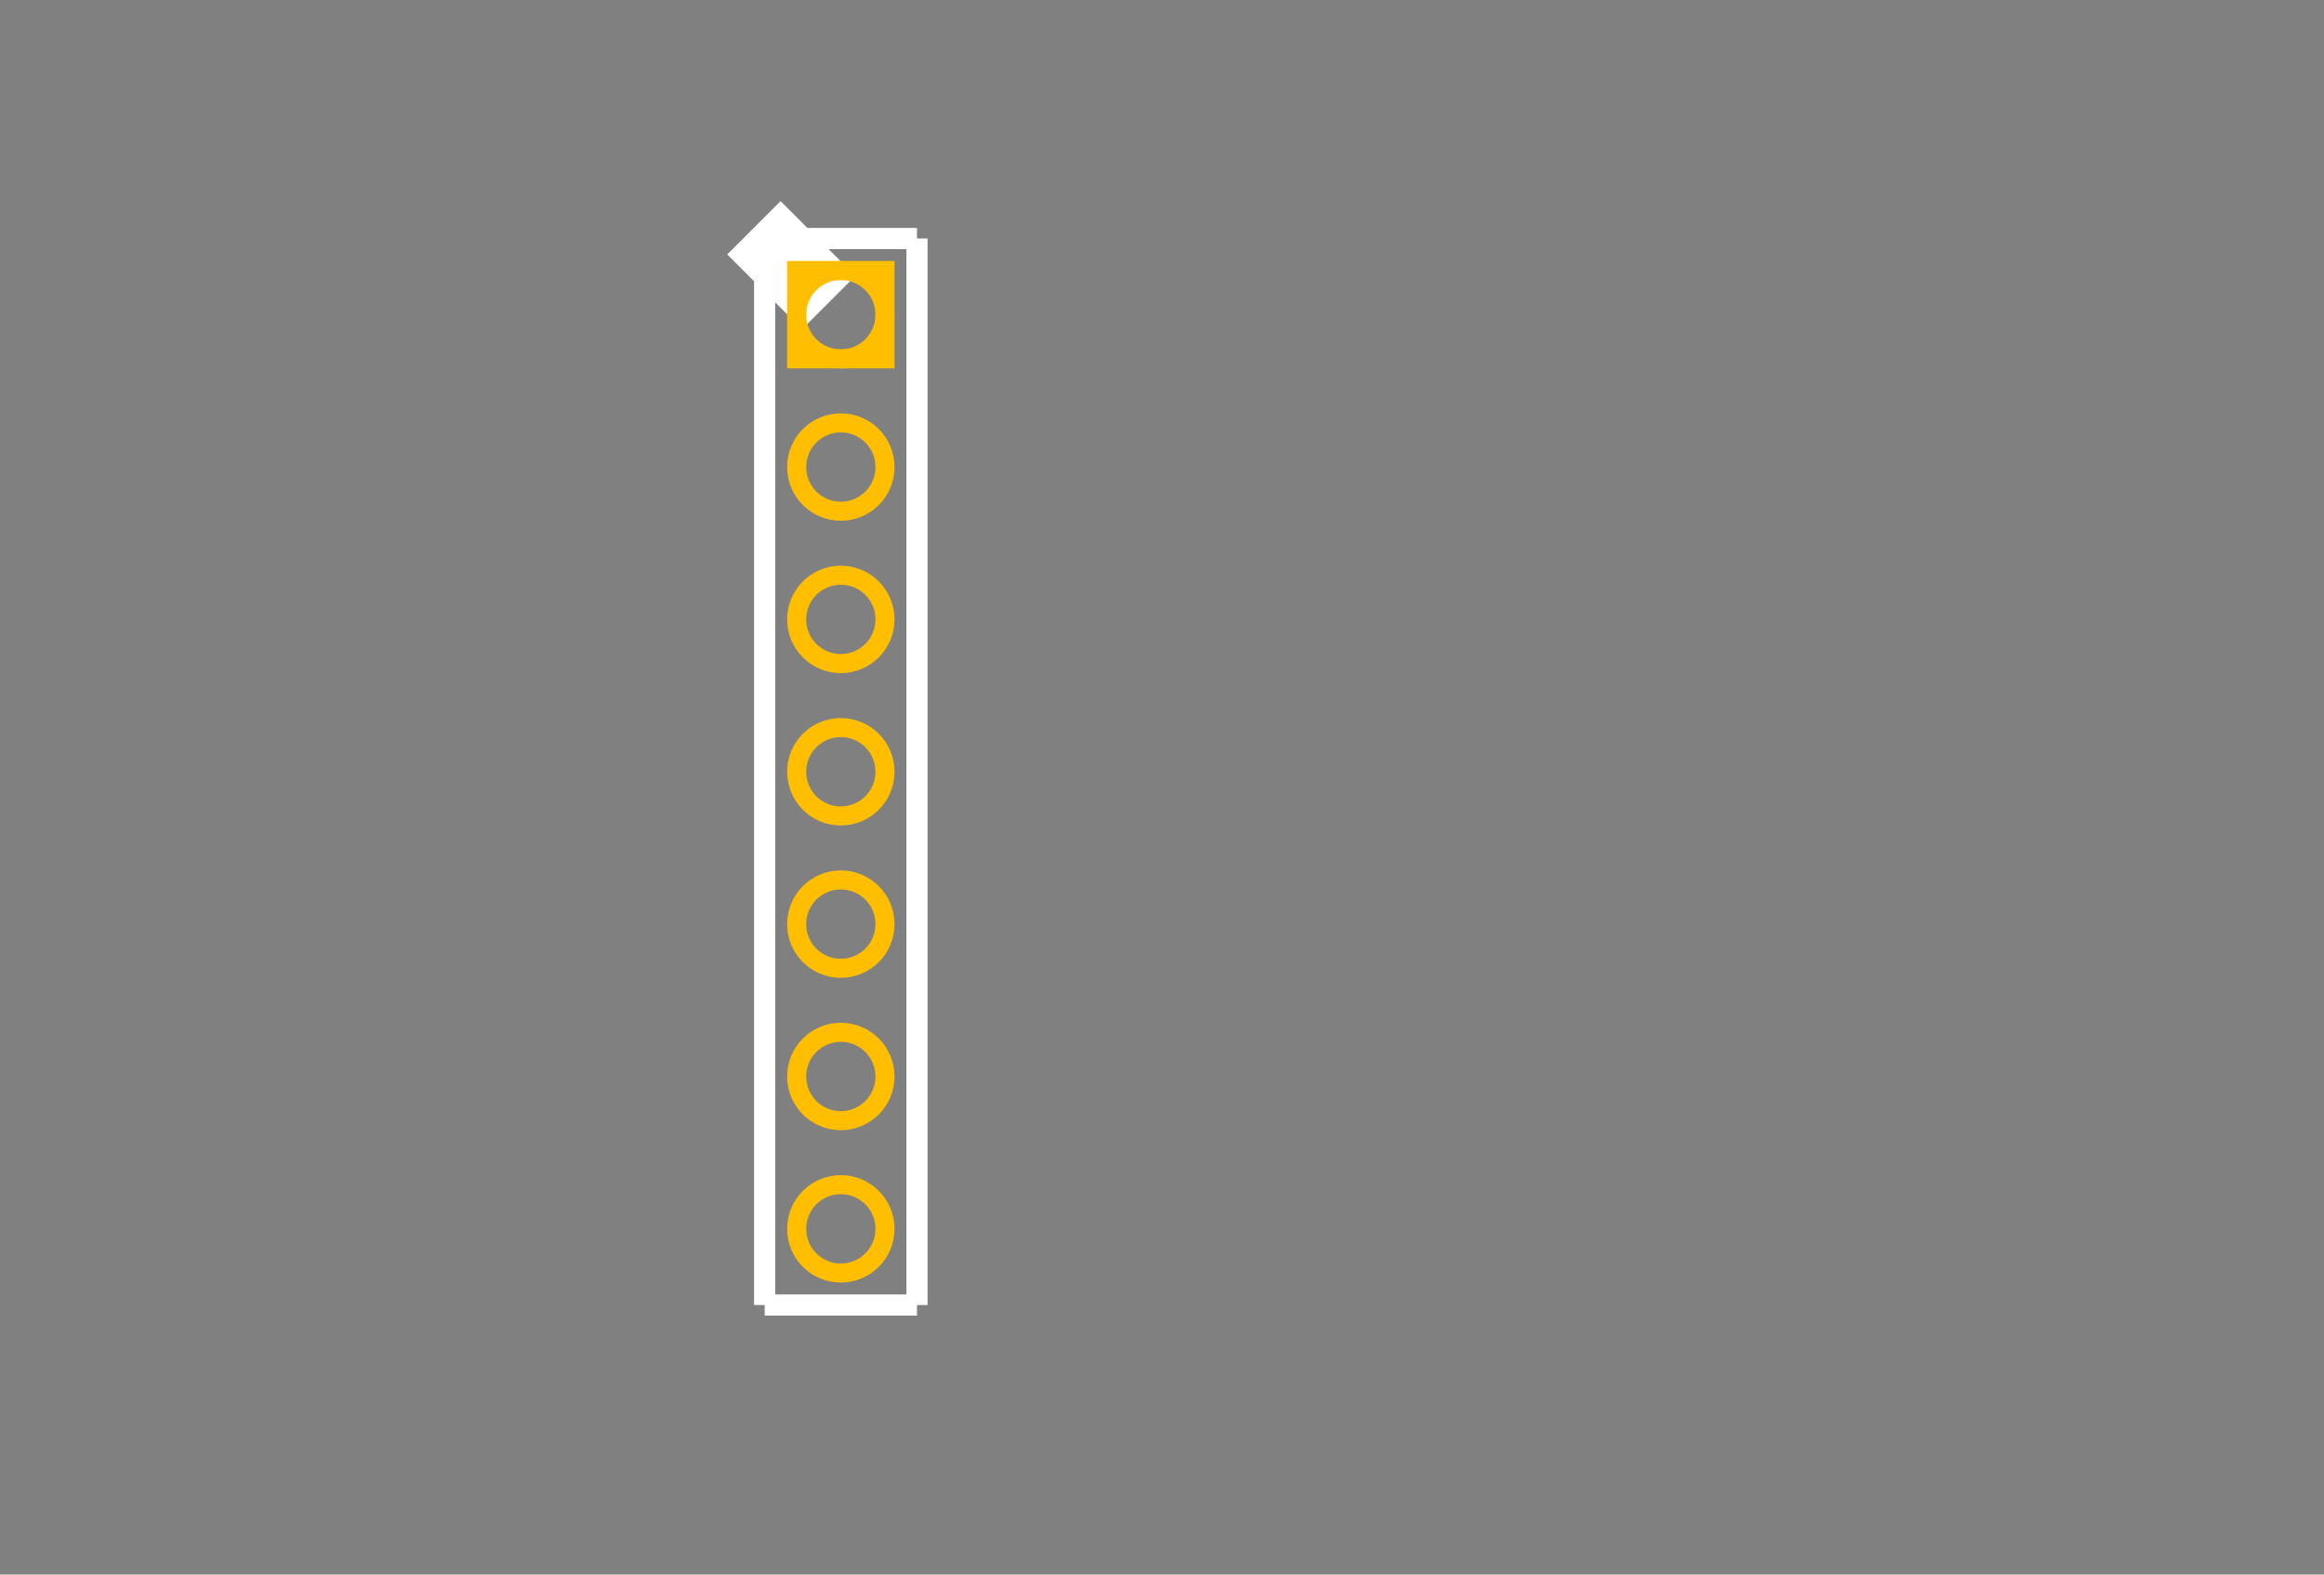 <?xml version="1.0" encoding="UTF-8" standalone="no"?>
<svg
   xmlns:osb="http://www.openswatchbook.org/uri/2009/osb"
   xmlns:dc="http://purl.org/dc/elements/1.1/"
   xmlns:cc="http://creativecommons.org/ns#"
   xmlns:rdf="http://www.w3.org/1999/02/22-rdf-syntax-ns#"
   xmlns:svg="http://www.w3.org/2000/svg"
   xmlns="http://www.w3.org/2000/svg"
   version="1.1"
   id="svg2"
   viewBox="0 0 109.843 74.409"
   height="21mm"
   width="31mm">
  <rect x="0" y="0" width="109.843" height="74.409" fill="#808080" stroke="none"/>
  <defs
     id="defs4">
    <linearGradient
       id="linearGradient62215"
       osb:paint="gradient">
      <stop
         style="stop-color:#0a0707;stop-opacity:1;"
         offset="0"
         id="stop62217" />
      <stop
         style="stop-color:#0a0707;stop-opacity:0;"
         offset="1"
         id="stop62219" />
    </linearGradient>
    <linearGradient
       id="linearGradient52236"
       osb:paint="solid">
      <stop
         style="stop-color:#c62717;stop-opacity:1;"
         offset="0"
         id="stop52238" />
    </linearGradient>
    <linearGradient
       id="linearGradient4170"
       osb:paint="solid">
      <stop
         style="stop-color:#e62c2e;stop-opacity:1;"
         offset="0"
         id="stop4172" />
    </linearGradient>
    <clipPath
       id="id0">
      <path
         id="path64797"
         d="m 4.169,0.999 0.294,0 0,-0.321 -0.294,0 0,0.321 z" />
    </clipPath>
    <clipPath
       id="id1">
      <path
         id="path64800"
         d="m 4.162,1.588 0.294,0 0,-0.321 -0.294,0 0,0.321 z" />
    </clipPath>
    <linearGradient
       gradientUnits="userSpaceOnUse"
       x2="-253.58"
       y2="-465.349"
       x1="-267.88"
       y1="-465.349"
       id="SVGID_1_-8"
       gradientTransform="matrix(1,0,0,-1,273,-448.857)">
      <stop
         id="stop10215-9"
         style="stop-color:#333333;stop-opacity:1"
         offset="0" />
      <stop
         id="stop10217-7"
         style="stop-color:#3c3c3c;stop-opacity:1"
         offset="1" />
    </linearGradient>
  </defs>
  <g
     transform="translate(0,-977.953)"
     id="layer1">
    <g
       transform="matrix(0.009,0,0,0.009,65.871,227.836)"
       id="g3342"
       style="fill:#000000;fill-opacity:1;stroke:#000000;stroke-linecap:round;stroke-linejoin:round;stroke-opacity:1" />
    <g
       transform="matrix(0.009,0,0,0.009,65.871,227.836)"
       id="g25352"
       style="fill:#000000;fill-opacity:0;stroke:#000000;stroke-width:59.055;stroke-linecap:round;stroke-linejoin:round;stroke-opacity:1" />
    <g
       transform="matrix(0.009,0,0,0.009,71.591,-500.985)"
       id="g3342-3"
       style="fill:#000000;fill-opacity:1;stroke:#000000;stroke-linecap:round;stroke-linejoin:round;stroke-opacity:1" />
    <g
       transform="matrix(0.009,0,0,0.009,3.941,-212.859)"
       id="g7532"
       style="fill:#000000;fill-opacity:1;stroke:#000000;stroke-linecap:round;stroke-linejoin:round;stroke-opacity:1" />
    <flowRoot
       transform="translate(140.215,-437.723)"
       style="font-style:normal;font-variant:normal;font-weight:normal;font-stretch:normal;font-size:5px;line-height:100%;font-family:'OCR A Extended';-inkscape-font-specification:'OCR A Extended';letter-spacing:0px;word-spacing:0px;fill:#000000;fill-opacity:1;stroke:none;stroke-width:1px;stroke-linecap:butt;stroke-linejoin:miter;stroke-opacity:1"
       id="flowRoot53608"
       xml:space="preserve"><flowRegion
         id="flowRegion53610"><rect
           style="font-style:normal;font-variant:normal;font-weight:normal;font-stretch:normal;font-family:'OCR A Extended';-inkscape-font-specification:'OCR A Extended'"
           y="230.576"
           x="216.429"
           height="5"
           width="60"
           id="rect53612" /></flowRegion><flowPara
         id="flowPara53614" /></flowRoot>    <g
       transform="matrix(0.009,0,0,0.009,394.437,-586.092)"
       id="g5634"
       style="fill:#e62c2e;fill-opacity:0.902;stroke:#000000;stroke-width:1.01;stroke-linecap:round;stroke-linejoin:round;stroke-opacity:1" />
    <g
       transform="matrix(0.009,0,0,0.009,394.437,-586.092)"
       id="g27644"
       style="fill:#e62c2e;fill-opacity:0.902;stroke:#000000;stroke-width:59.623;stroke-linecap:round;stroke-linejoin:round;stroke-opacity:1" />
    <g
       transform="matrix(1.25,0,0,1.25,516.684,-396.971)"
       id="g51469"
       style="stroke-width:0">
      <title
         id="title51471">text:3.3V</title>
    </g>
    <g
       transform="matrix(1.25,0,0,1.25,577.041,-445.185)"
       id="g51647"
       style="stroke-width:0">
      <title
         id="title51649">element:U$1</title>
      <g
         id="g51651"
         style="stroke-width:0">
        <title
           id="title51653">package:FIDUCIAL-1X2</title>
      </g>
    </g>
    <g
       transform="matrix(1.25,0,0,1.25,577.041,-445.185)"
       id="g51655"
       style="stroke-width:0">
      <title
         id="title51657">element:U$2</title>
      <g
         id="g51659"
         style="stroke-width:0">
        <title
           id="title51661">package:SFE-NEW-WEBLOGO</title>
      </g>
    </g>
    <g
       transform="matrix(1.25,0,0,1.25,577.041,-445.185)"
       id="g51663"
       style="stroke-width:0">
      <title
         id="title51665">element:U$3</title>
      <g
         id="g51667"
         style="stroke-width:0">
        <title
           id="title51669">package:FIDUCIAL-1X2</title>
      </g>
    </g>
    <g
       transform="matrix(90,0,0,90,296.74,98.554)"
       id="g66654"
       style="clip-rule:evenodd;fill-rule:evenodd;image-rendering:optimizeQuality;shape-rendering:geometricPrecision;text-rendering:geometricPrecision">
      <g
         id="g66656" />
    </g>
    <g
       transform="matrix(90,0,0,90,296.74,98.554)"
       id="g66658"
       style="clip-rule:evenodd;fill-rule:evenodd;image-rendering:optimizeQuality;shape-rendering:geometricPrecision;text-rendering:geometricPrecision">
      <g
         id="g66660" />
    </g>
    <g
       transform="matrix(90,0,0,90,296.74,98.554)"
       id="g66662"
       style="clip-rule:evenodd;fill-rule:evenodd;image-rendering:optimizeQuality;shape-rendering:geometricPrecision;text-rendering:geometricPrecision">
      <g
         id="g66664" />
    </g>
    <g
       transform="matrix(90,0,0,90,296.74,98.554)"
       id="g66666"
       style="clip-rule:evenodd;fill-rule:evenodd;image-rendering:optimizeQuality;shape-rendering:geometricPrecision;text-rendering:geometricPrecision">
      <g
         id="g66668" />
    </g>
    <g
       transform="matrix(90,0,0,90,296.74,98.554)"
       id="g66670"
       style="clip-rule:evenodd;fill-rule:evenodd;image-rendering:optimizeQuality;shape-rendering:geometricPrecision;text-rendering:geometricPrecision">
      <g
         id="g66672" />
    </g>
    <g
       transform="matrix(90,0,0,90,296.74,98.554)"
       id="g66674"
       style="clip-rule:evenodd;fill-rule:evenodd;image-rendering:optimizeQuality;shape-rendering:geometricPrecision;text-rendering:geometricPrecision">
      <g
         id="g66676" />
    </g>
    <g
       transform="matrix(90,0,0,90,296.74,98.554)"
       id="g66678"
       style="clip-rule:evenodd;fill-rule:evenodd;image-rendering:optimizeQuality;shape-rendering:geometricPrecision;text-rendering:geometricPrecision">
      <g
         id="g66680" />
    </g>
    <g
       transform="matrix(90,0,0,90,296.74,98.554)"
       id="g66682"
       style="clip-rule:evenodd;fill-rule:evenodd;image-rendering:optimizeQuality;shape-rendering:geometricPrecision;text-rendering:geometricPrecision">
      <g
         id="g66684" />
    </g>
    <g
       transform="matrix(90,0,0,90,296.74,98.554)"
       id="g66686"
       style="clip-rule:evenodd;fill-rule:evenodd;image-rendering:optimizeQuality;shape-rendering:geometricPrecision;text-rendering:geometricPrecision">
      <g
         id="g66688" />
    </g>
    <g
       transform="matrix(90,0,0,90,296.74,98.554)"
       id="g66690"
       style="clip-rule:evenodd;fill-rule:evenodd;image-rendering:optimizeQuality;shape-rendering:geometricPrecision;text-rendering:geometricPrecision">
      <g
         id="g66692" />
    </g>
    <g
       transform="matrix(90,0,0,90,296.74,98.554)"
       id="g66694"
       style="clip-rule:evenodd;fill-rule:evenodd;image-rendering:optimizeQuality;shape-rendering:geometricPrecision;text-rendering:geometricPrecision">
      <g
         id="g66696" />
    </g>
    <g
       transform="matrix(90,0,0,90,296.74,98.554)"
       id="g66698"
       style="clip-rule:evenodd;fill-rule:evenodd;image-rendering:optimizeQuality;shape-rendering:geometricPrecision;text-rendering:geometricPrecision">
      <g
         id="g66700" />
    </g>
    <g
       transform="matrix(90,0,0,90,296.74,98.554)"
       id="g66702"
       style="clip-rule:evenodd;fill-rule:evenodd;image-rendering:optimizeQuality;shape-rendering:geometricPrecision;text-rendering:geometricPrecision">
      <g
         id="g66704" />
    </g>
    <g
       transform="matrix(90,0,0,90,296.74,98.554)"
       id="g66706"
       style="clip-rule:evenodd;fill-rule:evenodd;image-rendering:optimizeQuality;shape-rendering:geometricPrecision;text-rendering:geometricPrecision">
      <g
         id="g66708" />
    </g>
    <g
       transform="matrix(90,0,0,90,296.74,98.554)"
       id="g66710"
       style="clip-rule:evenodd;fill-rule:evenodd;image-rendering:optimizeQuality;shape-rendering:geometricPrecision;text-rendering:geometricPrecision">
      <g
         id="g66712" />
    </g>
    <g
       transform="matrix(90,0,0,90,296.74,98.554)"
       id="g66714"
       style="clip-rule:evenodd;fill-rule:evenodd;image-rendering:optimizeQuality;shape-rendering:geometricPrecision;text-rendering:geometricPrecision">
      <g
         id="g66716" />
    </g>
    <g
       id="g80231-2-6-4"
       transform="translate(329.864,-758.953)" />
    <flowRoot
       transform="translate(140.215,-437.723)"
       style="font-style:normal;font-weight:normal;font-size:5px;line-height:100%;font-family:sans-serif;letter-spacing:0px;word-spacing:0px;fill:#000000;fill-opacity:1;stroke:none;stroke-width:1px;stroke-linecap:butt;stroke-linejoin:miter;stroke-opacity:1"
       id="flowRoot70584"
       xml:space="preserve"><flowRegion
         id="flowRegion70586"><rect
           y="161.408"
           x="312.768"
           height="6.566"
           width="14.9"
           id="rect70588" /></flowRegion><flowPara
         id="flowPara70590" /></flowRoot>    <g
       transform="matrix(0.009,0,0,0.009,85.204,-87.676)"
       id="g40579"
       style="fill:#000000;fill-opacity:1;stroke:#000000;stroke-linecap:round;stroke-linejoin:round;stroke-opacity:1" />
    <g
       id="g89379">
      <g
         id="copper2"
         transform="translate(6.786,10.714)">
        <g
           transform="translate(27.915,977.07)"
           id="silkscreen">
          <line
             id="line89285"
             y2="51.84"
             x2="1.44"
             y1="1.44"
             x1="1.44"
             style="fill:none;stroke:#ffffff" />
          <line
             id="line89287"
             y2="51.84"
             x2="8.64"
             y1="51.84"
             x1="1.44"
             style="fill:none;stroke:#ffffff" />
          <line
             id="line89289"
             y2="1.44"
             x2="8.64"
             y1="51.84"
             x1="8.64"
             style="fill:none;stroke:#ffffff" />
          <line
             id="line89291"
             y2="1.44"
             x2="1.44"
             y1="1.44"
             x1="8.64"
             style="fill:none;stroke:#ffffff" />
          <line
             id="line89293"
             y2="1.44"
             x2="3.96"
             y1="3.96"
             x1="1.44"
             style="fill:none;stroke:#ffffff;stroke-width:5" />
        </g>
        <g
           transform="translate(27.915,977.07)"
           id="copper1">
          <g
             id="copper0">
            <rect
               height="4.176"
               width="4.176"
               y="2.952"
               x="2.952"
               id="square"
               style="fill:none;stroke:#ffbf00;stroke-width:0.9" />
            <circle
               r="2.088"
               cy="5.04"
               cx="5.04"
               id="connector0pin"
               style="fill:none;stroke:#ffbf00;stroke-width:0.9" />
            <circle
               r="2.088"
               cy="12.24"
               cx="5.04"
               id="connector1pin"
               style="fill:none;stroke:#ffbf00;stroke-width:0.9" />
            <circle
               r="2.088"
               cy="19.44"
               cx="5.04"
               id="connector2pin"
               style="fill:none;stroke:#ffbf00;stroke-width:0.9" />
            <circle
               r="2.088"
               cy="26.64"
               cx="5.04"
               id="connector3pin"
               style="fill:none;stroke:#ffbf00;stroke-width:0.9" />
            <circle
               r="2.088"
               cy="33.84"
               cx="5.04"
               id="connector4pin"
               style="fill:none;stroke:#ffbf00;stroke-width:0.9" />
            <circle
               r="2.088"
               cy="41.04"
               cx="5.04"
               id="connector5pin"
               style="fill:none;stroke:#ffbf00;stroke-width:0.9" />
            <circle
               r="2.088"
               cy="48.24"
               cx="5.04"
               id="connector6pin"
               style="fill:none;stroke:#ffbf00;stroke-width:0.9" />
          </g>
        </g>
      </g>
    </g>
  </g>
</svg>
